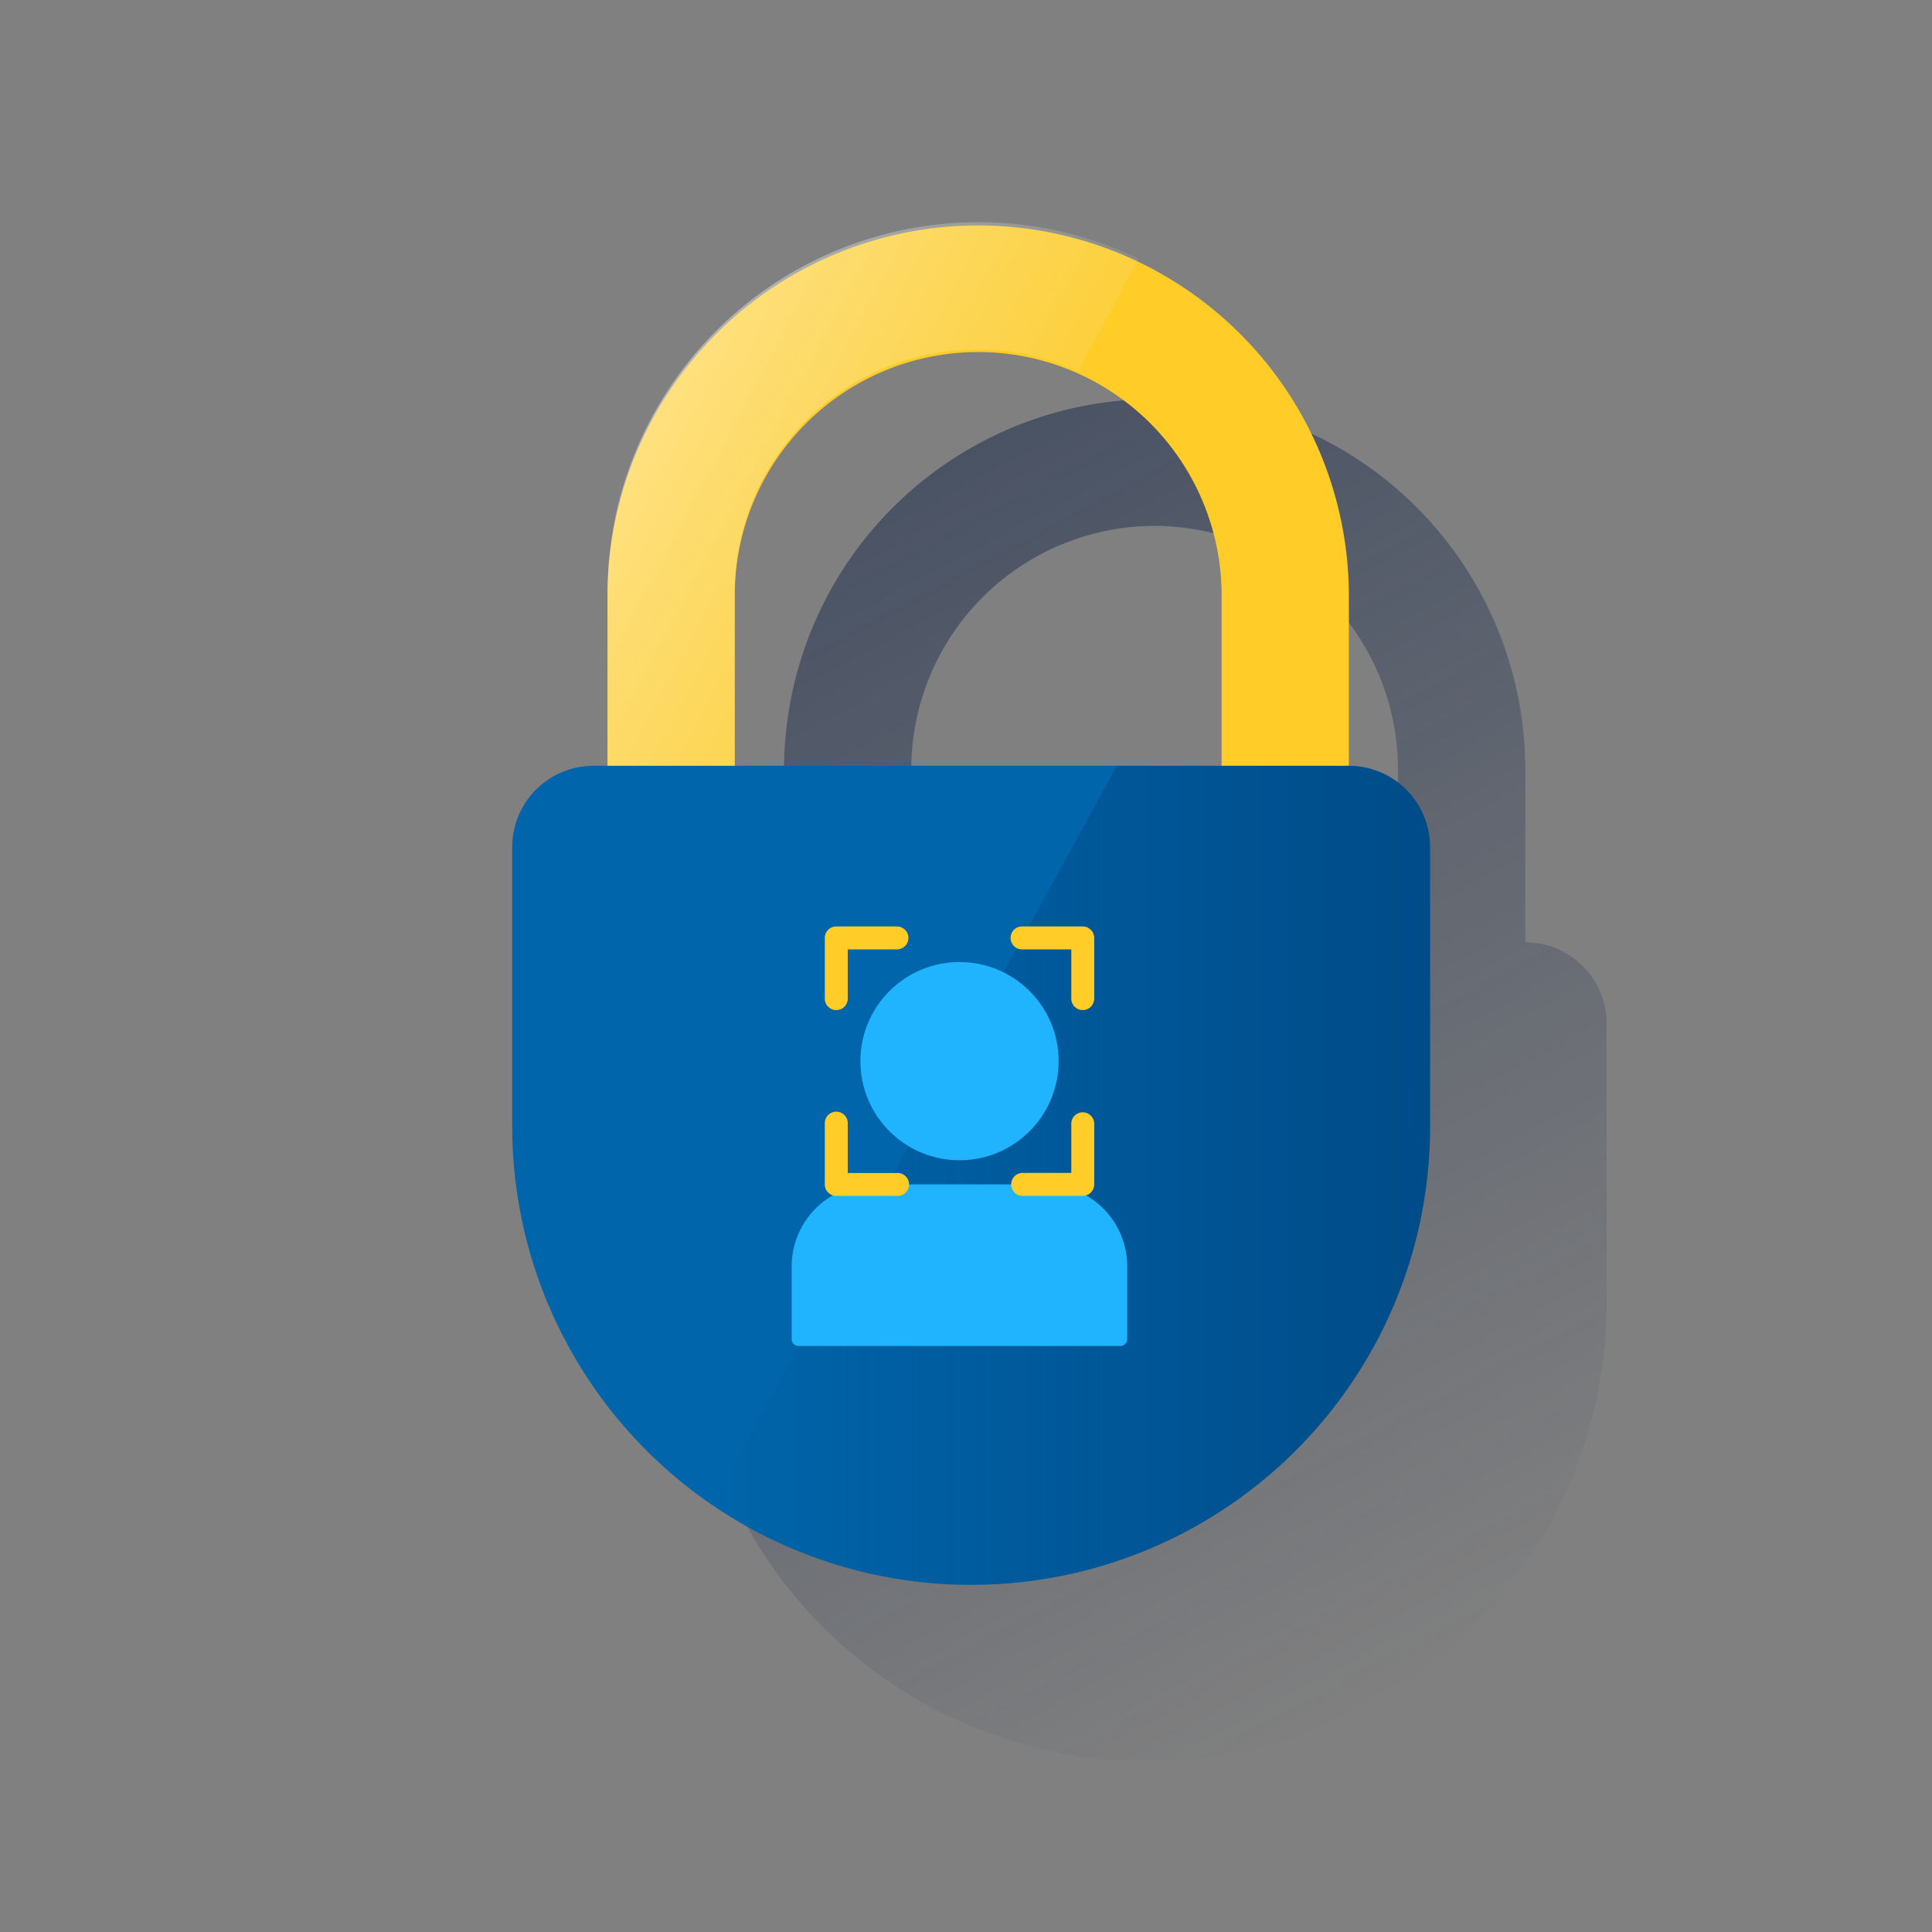 <svg id="Capa_1" data-name="Capa 1" xmlns="http://www.w3.org/2000/svg" xmlns:xlink="http://www.w3.org/1999/xlink" viewBox="0 0 600 600"><rect x="0" y="0" width="600" height="600" fill="#808080" stroke="none"/><defs><style>.cls-1{fill:url(#Degradado_sin_nombre_47);}.cls-2{fill:#ffcc28;}.cls-3{fill:#0065aa;}.cls-4{fill:url(#Degradado_sin_nombre_35);}.cls-5{fill:url(#Degradado_sin_nombre_8);}.cls-6{fill:#20b4ff;}</style><linearGradient id="Degradado_sin_nombre_47" x1="257.27" y1="162.45" x2="446.38" y2="518.13" gradientUnits="userSpaceOnUse"><stop offset="0" stop-color="#142649" stop-opacity="0.5"/><stop offset="1" stop-color="#142649" stop-opacity="0"/></linearGradient><linearGradient id="Degradado_sin_nombre_35" x1="444.11" y1="365.01" x2="221.12" y2="365.01" gradientUnits="userSpaceOnUse"><stop offset="0" stop-color="#003267" stop-opacity="0.5"/><stop offset="1" stop-color="#003267" stop-opacity="0"/></linearGradient><linearGradient id="Degradado_sin_nombre_8" x1="205.32" y1="124.1" x2="302.73" y2="175.89" gradientUnits="userSpaceOnUse"><stop offset="0" stop-color="#fff" stop-opacity="0.4"/><stop offset="1" stop-color="#e8f6f7" stop-opacity="0.1"/></linearGradient></defs><title>_</title><path class="cls-1" d="M491.62,300.13l-.08-.09-.28-.26a25.14,25.14,0,0,0-17.57-7.13l0-53.77a115.25,115.25,0,0,0-68.07-105l-.7-.3c-.68-.3-1.36-.6-2-.88l-.92-.38-1.88-.75-1-.38-1.84-.68-1-.36-1.86-.63-1-.33-2-.6-1-.28c-.74-.22-1.48-.42-2.23-.62l-.7-.19c-1-.25-2-.5-3-.73h-.05c-1-.23-1.95-.44-2.93-.64l-.92-.17c-.69-.14-1.38-.27-2.08-.39l-1.14-.19c-.63-.11-1.27-.21-1.9-.3l-1.22-.17q-.93-.14-1.86-.24l-1.26-.15c-.62-.06-1.23-.13-1.85-.18L368,124.2l-1.91-.13L364.9,124c-.7,0-1.4-.06-2.11-.09l-1,0c-1.05,0-2.1,0-3.16,0h0A115.22,115.22,0,0,0,243.49,238.88v53.77h-4.36a25.24,25.24,0,0,0-25.24,25.25v86.69a142.42,142.42,0,0,0,126,141.46h0c3.49.4,7,.68,10.59.82l.78,0c1.68.06,3.37.1,5.07.1h.22a141.9,141.9,0,0,0,100.13-41.16l.56-.54.43-.44A141.72,141.72,0,0,0,498.93,404.7V317.88A25.13,25.13,0,0,0,491.62,300.13Zm-57.43-7.48H283V238.88a75.66,75.66,0,0,1,75.59-75.56h0c1.35,0,2.7,0,4,.11l1,.08c1,.07,2,.14,3,.24l1,.13c1,.12,2,.25,3,.41l.86.15q1.56.27,3.09.6l.66.15c1.09.25,2.18.51,3.25.81l.45.12c1.14.33,2.28.67,3.4,1l.26.09c1.18.4,2.35.82,3.51,1.28l.1,0c1.2.48,2.38,1,3.56,1.51a75.66,75.66,0,0,1,44.41,68.81Z"/><path class="cls-2" d="M418.9,184.06a115.12,115.12,0,0,0-230.23,0v53.77h39.52V184.06a75.6,75.6,0,0,1,151.19,0v53.77H418.9Z"/><path class="cls-3" d="M184.31,237.83H418.87a25.25,25.25,0,0,1,25.25,25.25v86.69A142.41,142.41,0,0,1,301.7,492.18h-.22A142.41,142.41,0,0,1,159.07,349.77V263.08a25.25,25.25,0,0,1,25.25-25.25Z"/><path class="cls-4" d="M418.85,237.83h-72L221.12,467.33a141.94,141.94,0,0,0,80.47,24.85h0c78.72,0,142.52-63.71,142.52-142.29V263.06A25.25,25.25,0,0,0,418.85,237.83Z"/><path class="cls-5" d="M303.78,69A115.22,115.22,0,0,0,188.67,184.06v53.77h39.52V184.06A75.54,75.54,0,0,1,335,115.26l18.58-34.94A114.48,114.48,0,0,0,303.78,69Z"/><circle class="cls-6" cx="297.99" cy="329.55" r="30.78"/><path class="cls-6" d="M271.39,367.83h53.2a25.49,25.49,0,0,1,25.49,25.49v22.54a2.14,2.14,0,0,1-2.14,2.14H248a2.14,2.14,0,0,1-2.14-2.14V393.32A25.49,25.49,0,0,1,271.39,367.83Z"/><path class="cls-2" d="M259.71,313.69a3.56,3.56,0,0,1-3.56-3.56V291.28a3.56,3.56,0,0,1,3.56-3.56h18.85a3.56,3.56,0,1,1,0,7.12H263.28v15.29A3.56,3.56,0,0,1,259.71,313.69Z"/><path class="cls-2" d="M336.26,313.69a3.56,3.56,0,0,1-3.56-3.56V294.84H317.41a3.56,3.56,0,0,1,0-7.12h18.85a3.56,3.56,0,0,1,3.56,3.56v18.85A3.56,3.56,0,0,1,336.26,313.69Z"/><path class="cls-2" d="M336.26,371.39H317.41a3.57,3.57,0,0,1,0-7.13H332.7V349a3.56,3.56,0,1,1,7.12,0v18.85A3.56,3.56,0,0,1,336.26,371.39Z"/><path class="cls-2" d="M278.56,371.39H259.71a3.57,3.57,0,0,1-3.56-3.56V349a3.57,3.57,0,1,1,7.13,0v15.28h15.28a3.57,3.57,0,1,1,0,7.13Z"/></svg>